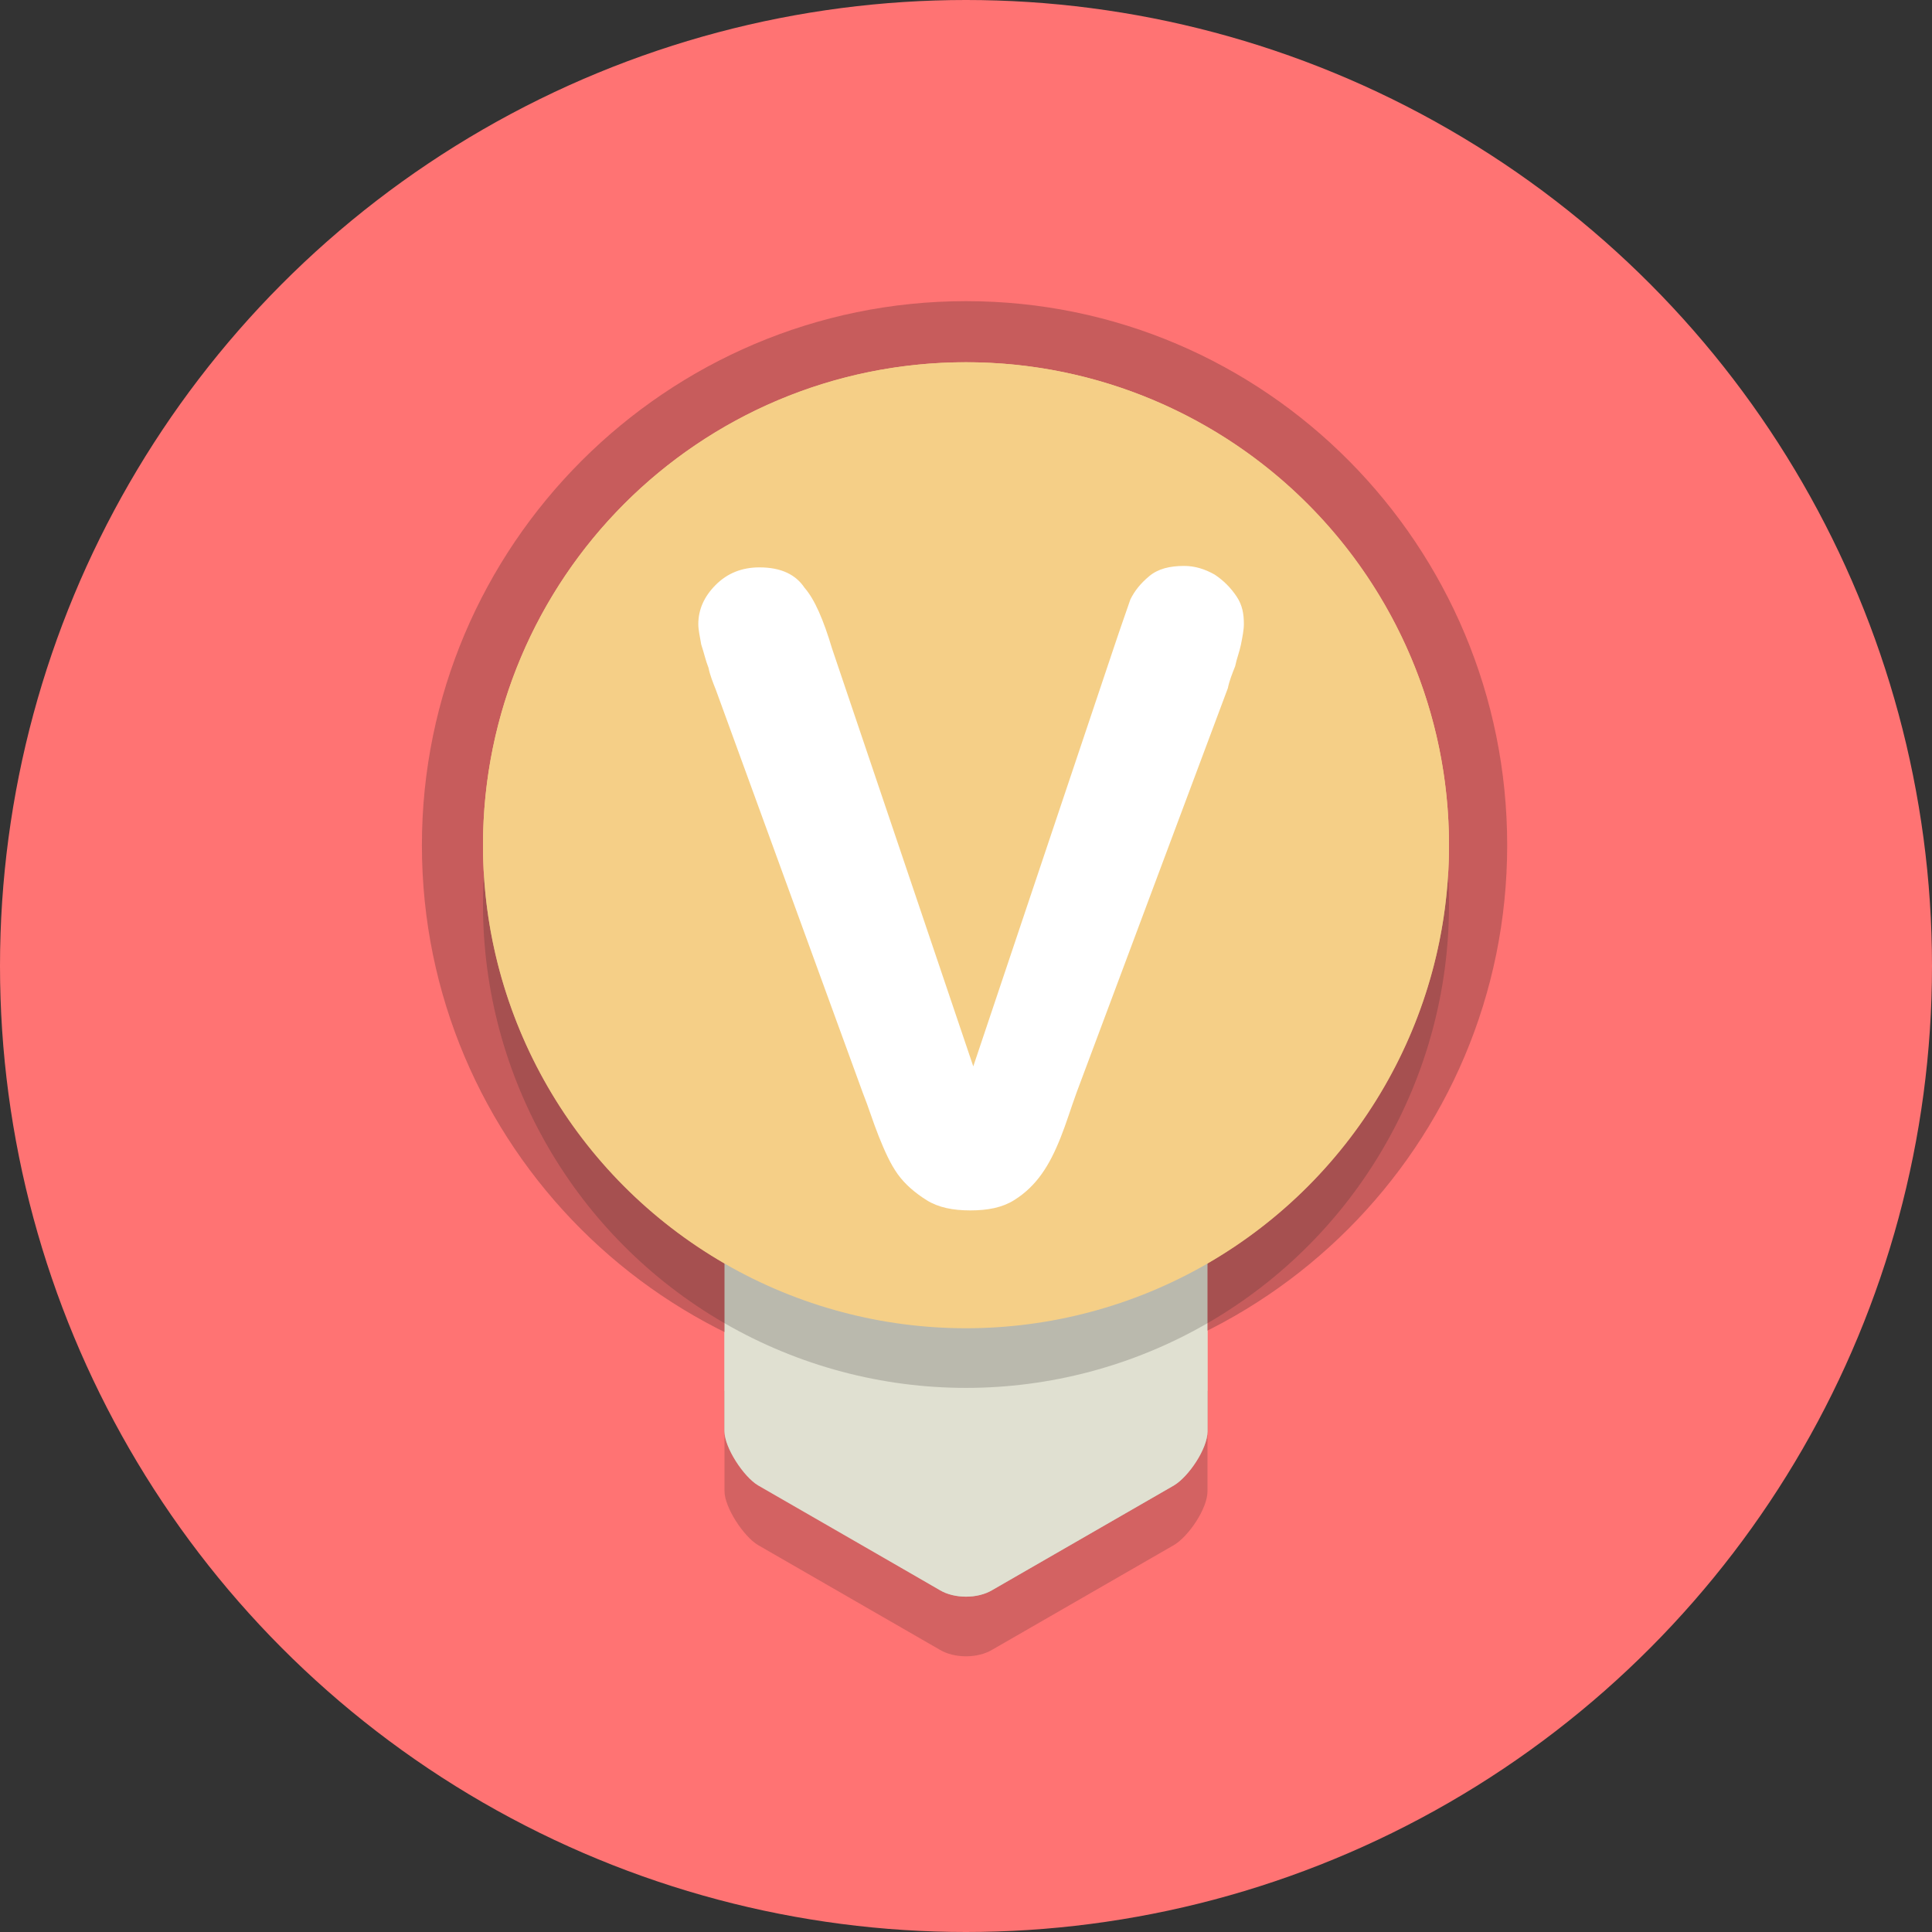 <!-- Generator: Adobe Illustrator 20.1.0, SVG Export Plug-In  -->
<svg version="1.1"
	 xmlns="http://www.w3.org/2000/svg" xmlns:xlink="http://www.w3.org/1999/xlink" xmlns:a="http://ns.adobe.com/AdobeSVGViewerExtensions/3.0/"
	 x="0px" y="0px" width="132.8px" height="132.8px" viewBox="0 0 132.8 132.8" style="enable-background:new 0 0 132.8 132.8;"
	 xml:space="preserve">
<rect x="0" y="0" width="132.8" height="132.8" fill="#333333" stroke="none"/>
<style type="text/css">
	.st0{fill:#FF7373;}
	.st1{fill:#E0E0D1;}
	.st2{fill:#F5CF87;}
	.st3{fill:#C75C5C;}
	.st4{opacity:0.2;}
	.st5{fill:#231F20;}
	.st6{fill:#FFFFFF;}
</style>
<defs>
</defs>
<g>
	<g>
		<circle class="st0" cx="66.4" cy="66.4" r="66.4"/>
	</g>
	<g>
		<path class="st1" d="M49.8,83c0-1.1,1.3-1,2.3-1.6l12.5-7.2c1-0.6,2.6-0.6,3.6,0l12.5,7.2c1,0.6,2.3,0.5,2.3,1.6v15.4
			c0,1.1-1.3,3.1-2.3,3.7l-12.5,7.2c-1,0.6-2.6,0.6-3.6,0L52.1,102c-1-0.6-2.3-2.5-2.3-3.7V83z"/>
	</g>
	<g>
		<g>
			<path class="st2" d="M66.4,93.3c-19.4,0-35.3-15.8-35.3-35.3s15.8-35.3,35.3-35.3s35.3,15.8,35.3,35.3S85.8,93.3,66.4,93.3z"/>
		</g>
		<g>
			<path class="st3" d="M66.4,24.9c18.3,0,33.2,14.9,33.2,33.2S84.7,91.3,66.4,91.3S33.2,76.4,33.2,58.1S48,24.9,66.4,24.9
				 M66.4,20.7C45.8,20.7,29,37.5,29,58.1s16.7,37.3,37.3,37.3s37.3-16.7,37.3-37.3S87,20.7,66.4,20.7L66.4,20.7z"/>
		</g>
	</g>
	<g class="st4">
		<g>
			<path class="st5" d="M49.8,95.6v6.9c0,1.1,1.3,3.1,2.3,3.7l12.5,7.2c1,0.6,2.6,0.6,3.6,0l12.5-7.2c1-0.6,2.3-2.5,2.3-3.7v-6.9
				c-5,2.5-10.6,3.9-16.6,3.9S54.8,98.1,49.8,95.6z"/>
		</g>
	</g>
	<g>
		<g>
			<path class="st1" d="M49.8,83.1v15.3c0,1.1,1.3,3.1,2.3,3.7l12.5,7.2c1,0.6,2.6,0.6,3.6,0l12.5-7.2c1-0.6,2.3-2.5,2.3-3.7V83.1
				C78,85.6,72.3,87,66.4,87S54.8,85.6,49.8,83.1z"/>
		</g>
	</g>
	<g class="st4">
		<g>
			<circle class="st5" cx="66.4" cy="62.2" r="33.2"/>
		</g>
	</g>
	<g>
		<g>
			<circle class="st2" cx="66.4" cy="58.1" r="33.2"/>
		</g>
	</g>
	<g>
		<path class="st6" d="M57.2,44.6l9.7,28.7l9.7-28.9c0.5-1.5,0.9-2.6,1.1-3.2c0.3-0.6,0.7-1.1,1.3-1.6c0.6-0.5,1.4-0.7,2.4-0.7
			c0.7,0,1.4,0.2,2.1,0.6c0.6,0.4,1.1,0.9,1.5,1.5c0.4,0.6,0.5,1.2,0.5,1.9c0,0.4-0.1,0.9-0.2,1.4c-0.1,0.5-0.3,1-0.4,1.5
			c-0.2,0.5-0.4,1-0.5,1.5L74,75.1c-0.4,1.1-0.7,2.1-1.1,3.1c-0.4,1-0.8,1.8-1.3,2.5c-0.5,0.7-1.1,1.3-1.9,1.8
			c-0.8,0.5-1.8,0.7-3,0.7c-1.2,0-2.2-0.2-3-0.7c-0.8-0.5-1.5-1.1-2-1.8c-0.5-0.7-0.9-1.6-1.3-2.6c-0.4-1-0.7-2-1.1-3L49.2,47.4
			c-0.2-0.5-0.4-1-0.5-1.5c-0.2-0.5-0.3-1-0.5-1.6c-0.1-0.6-0.2-1-0.2-1.4c0-1,0.4-1.9,1.2-2.7c0.8-0.8,1.8-1.2,3-1.2
			c1.5,0,2.5,0.5,3.1,1.4C56,41.2,56.6,42.6,57.2,44.6z"/>
	</g>
</g>
</svg>
